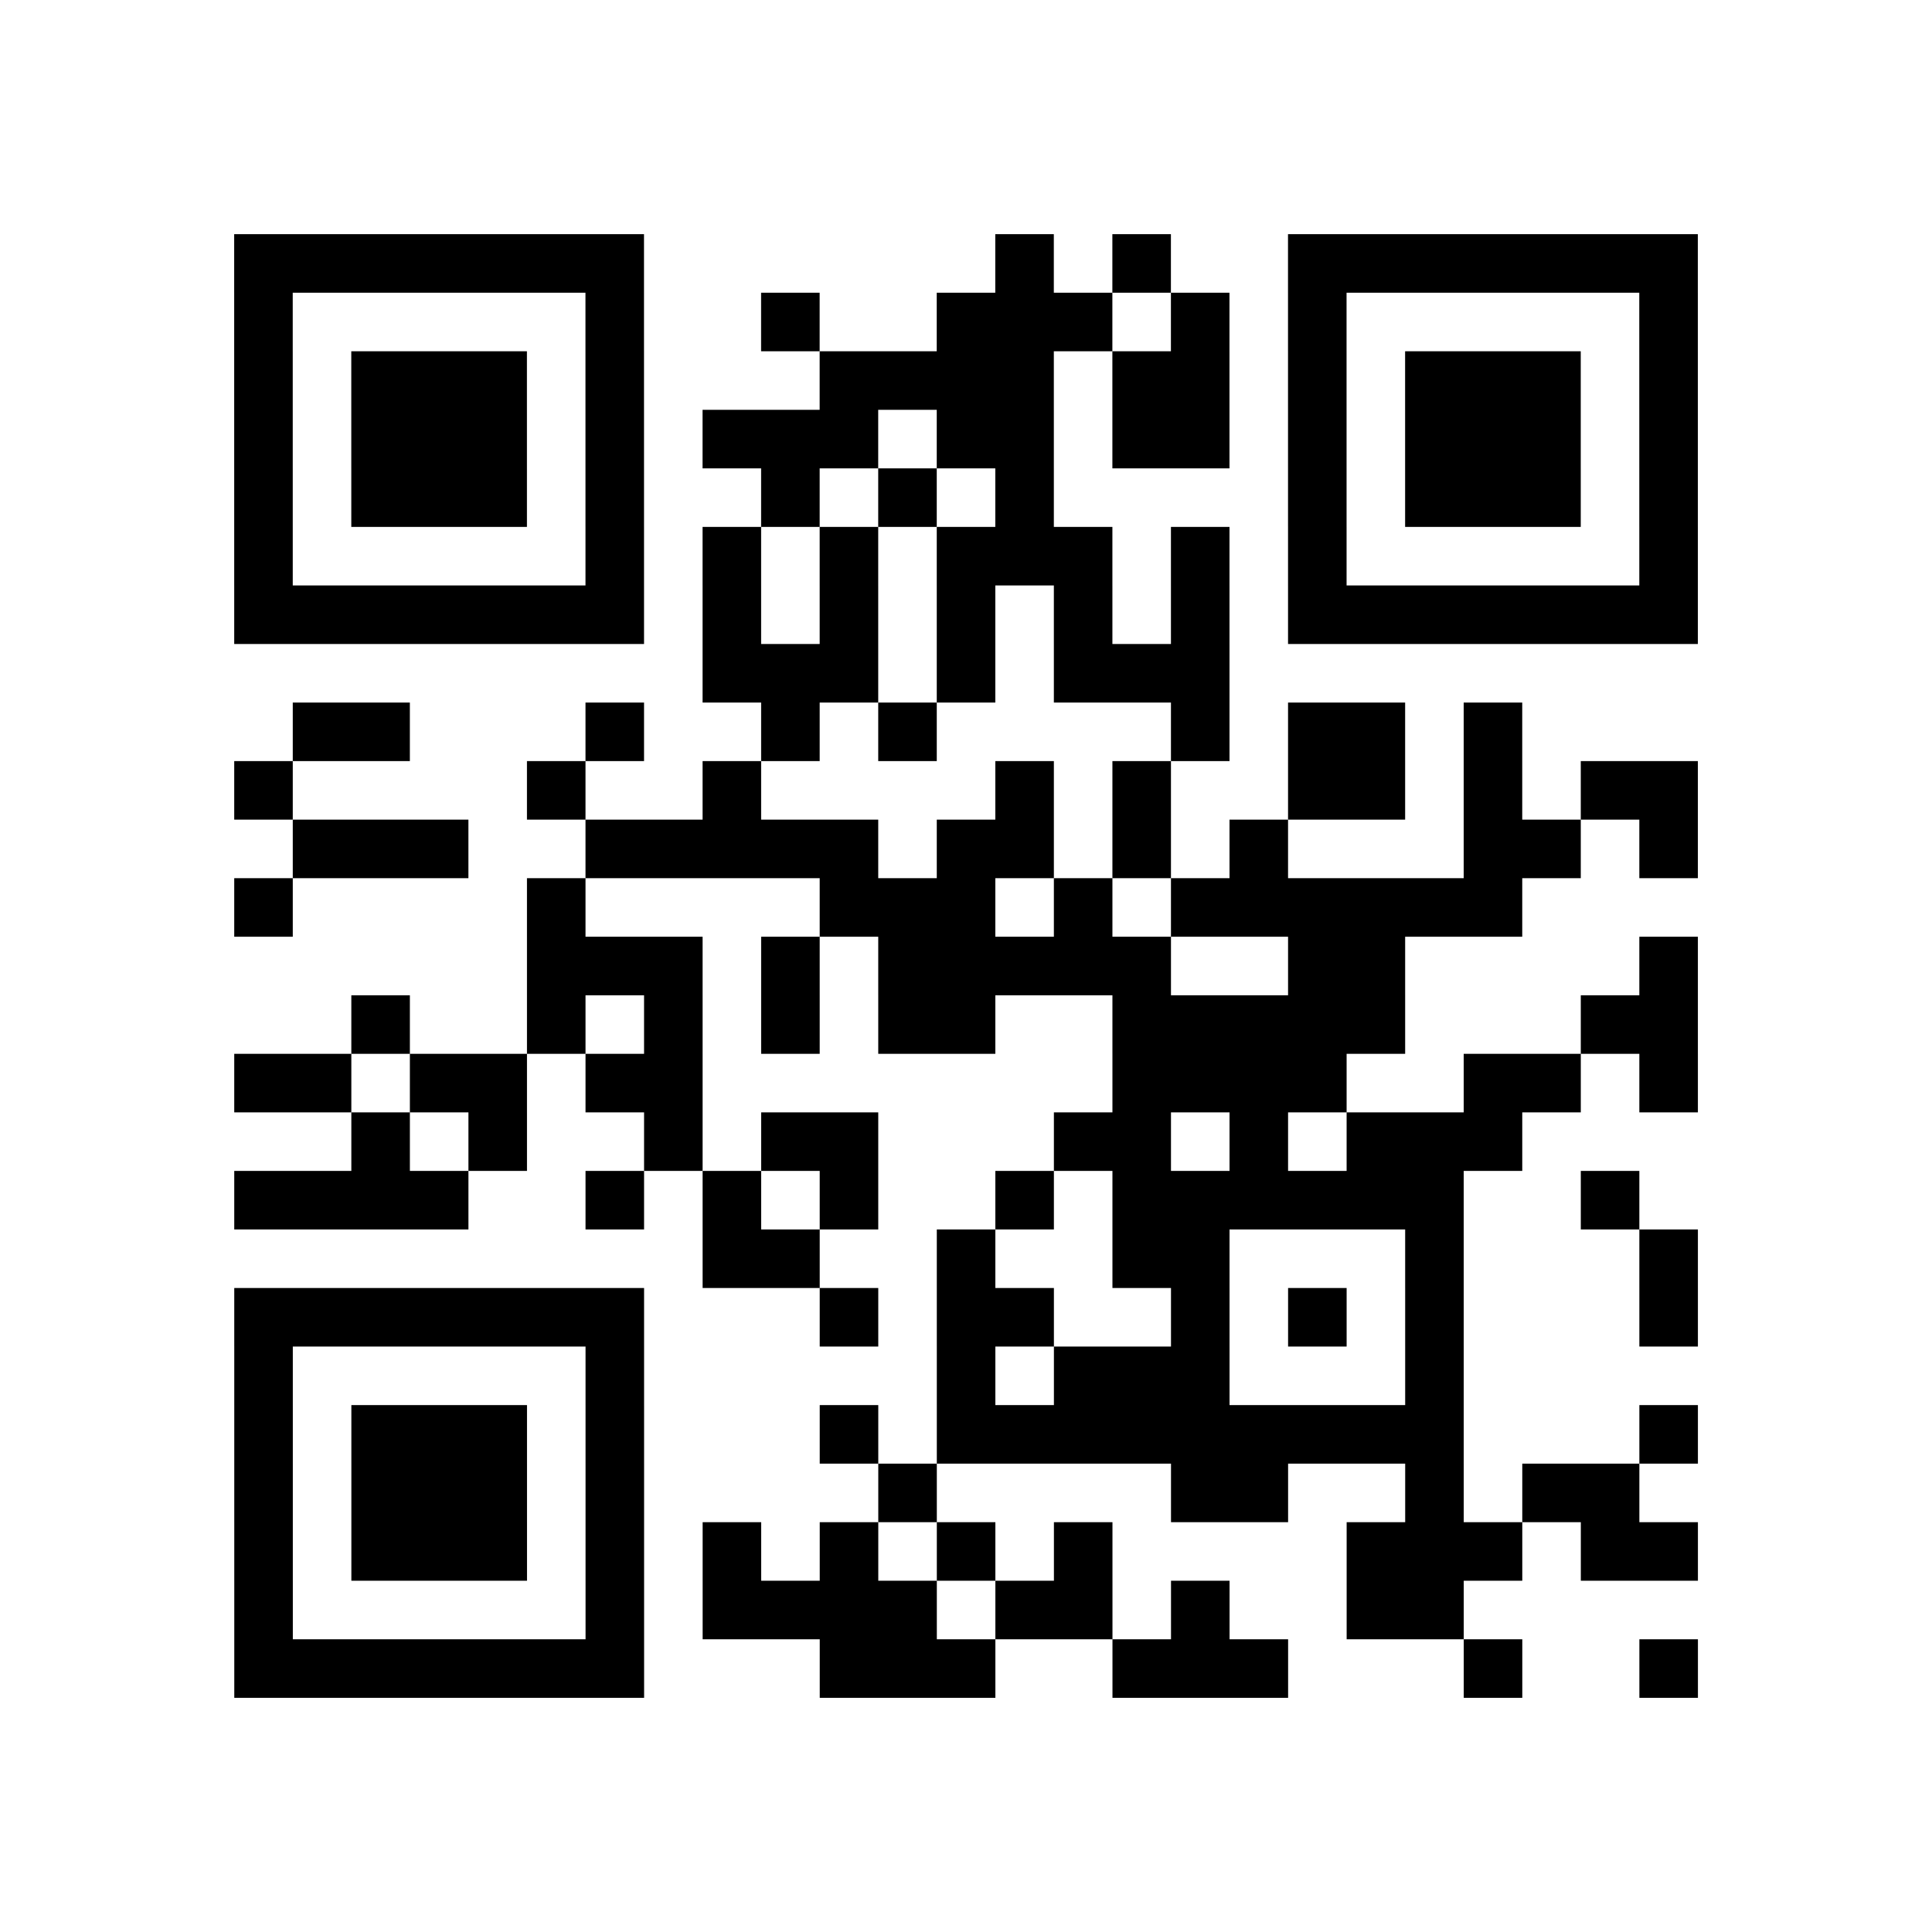 <?xml version="1.0" encoding="utf-8"?>
<svg xmlns="http://www.w3.org/2000/svg" width="132" height="132" class="segno"><path transform="scale(4)" class="qrline" stroke="#000" d="M4 4.5h7m6 0h1m1 0h1m2 0h7m-25 1h1m5 0h1m2 0h1m2 0h3m1 0h1m1 0h1m5 0h1m-25 1h1m1 0h3m1 0h1m3 0h4m1 0h2m1 0h1m1 0h3m1 0h1m-25 1h1m1 0h3m1 0h1m1 0h3m1 0h2m1 0h2m1 0h1m1 0h3m1 0h1m-25 1h1m1 0h3m1 0h1m2 0h1m1 0h1m1 0h1m4 0h1m1 0h3m1 0h1m-25 1h1m5 0h1m1 0h1m1 0h1m1 0h3m1 0h1m1 0h1m5 0h1m-25 1h7m1 0h1m1 0h1m1 0h1m1 0h1m1 0h1m1 0h7m-17 1h3m1 0h1m1 0h3m-16 1h2m3 0h1m2 0h1m1 0h1m4 0h1m1 0h2m1 0h1m-22 1h1m4 0h1m2 0h1m4 0h1m1 0h1m2 0h2m1 0h1m1 0h2m-24 1h3m2 0h5m1 0h2m1 0h1m1 0h1m3 0h2m1 0h1m-25 1h1m4 0h1m4 0h3m1 0h1m1 0h6m-17 1h3m1 0h1m1 0h5m2 0h2m4 0h1m-23 1h1m2 0h1m1 0h1m1 0h1m1 0h2m2 0h5m3 0h2m-25 1h2m1 0h2m1 0h2m7 0h4m2 0h2m1 0h1m-23 1h1m1 0h1m2 0h1m1 0h2m3 0h2m1 0h1m1 0h3m-22 1h4m2 0h1m1 0h1m1 0h1m2 0h1m1 0h6m2 0h1m-16 1h2m2 0h1m2 0h2m3 0h1m3 0h1m-25 1h7m3 0h1m1 0h2m2 0h1m1 0h1m1 0h1m3 0h1m-25 1h1m5 0h1m5 0h1m1 0h3m3 0h1m-21 1h1m1 0h3m1 0h1m3 0h1m1 0h9m3 0h1m-25 1h1m1 0h3m1 0h1m4 0h1m4 0h2m2 0h1m1 0h2m-24 1h1m1 0h3m1 0h1m1 0h1m1 0h1m1 0h1m1 0h1m4 0h3m1 0h2m-25 1h1m5 0h1m1 0h4m1 0h2m1 0h1m2 0h2m-21 1h7m3 0h3m2 0h3m3 0h1m2 0h1"/></svg>
